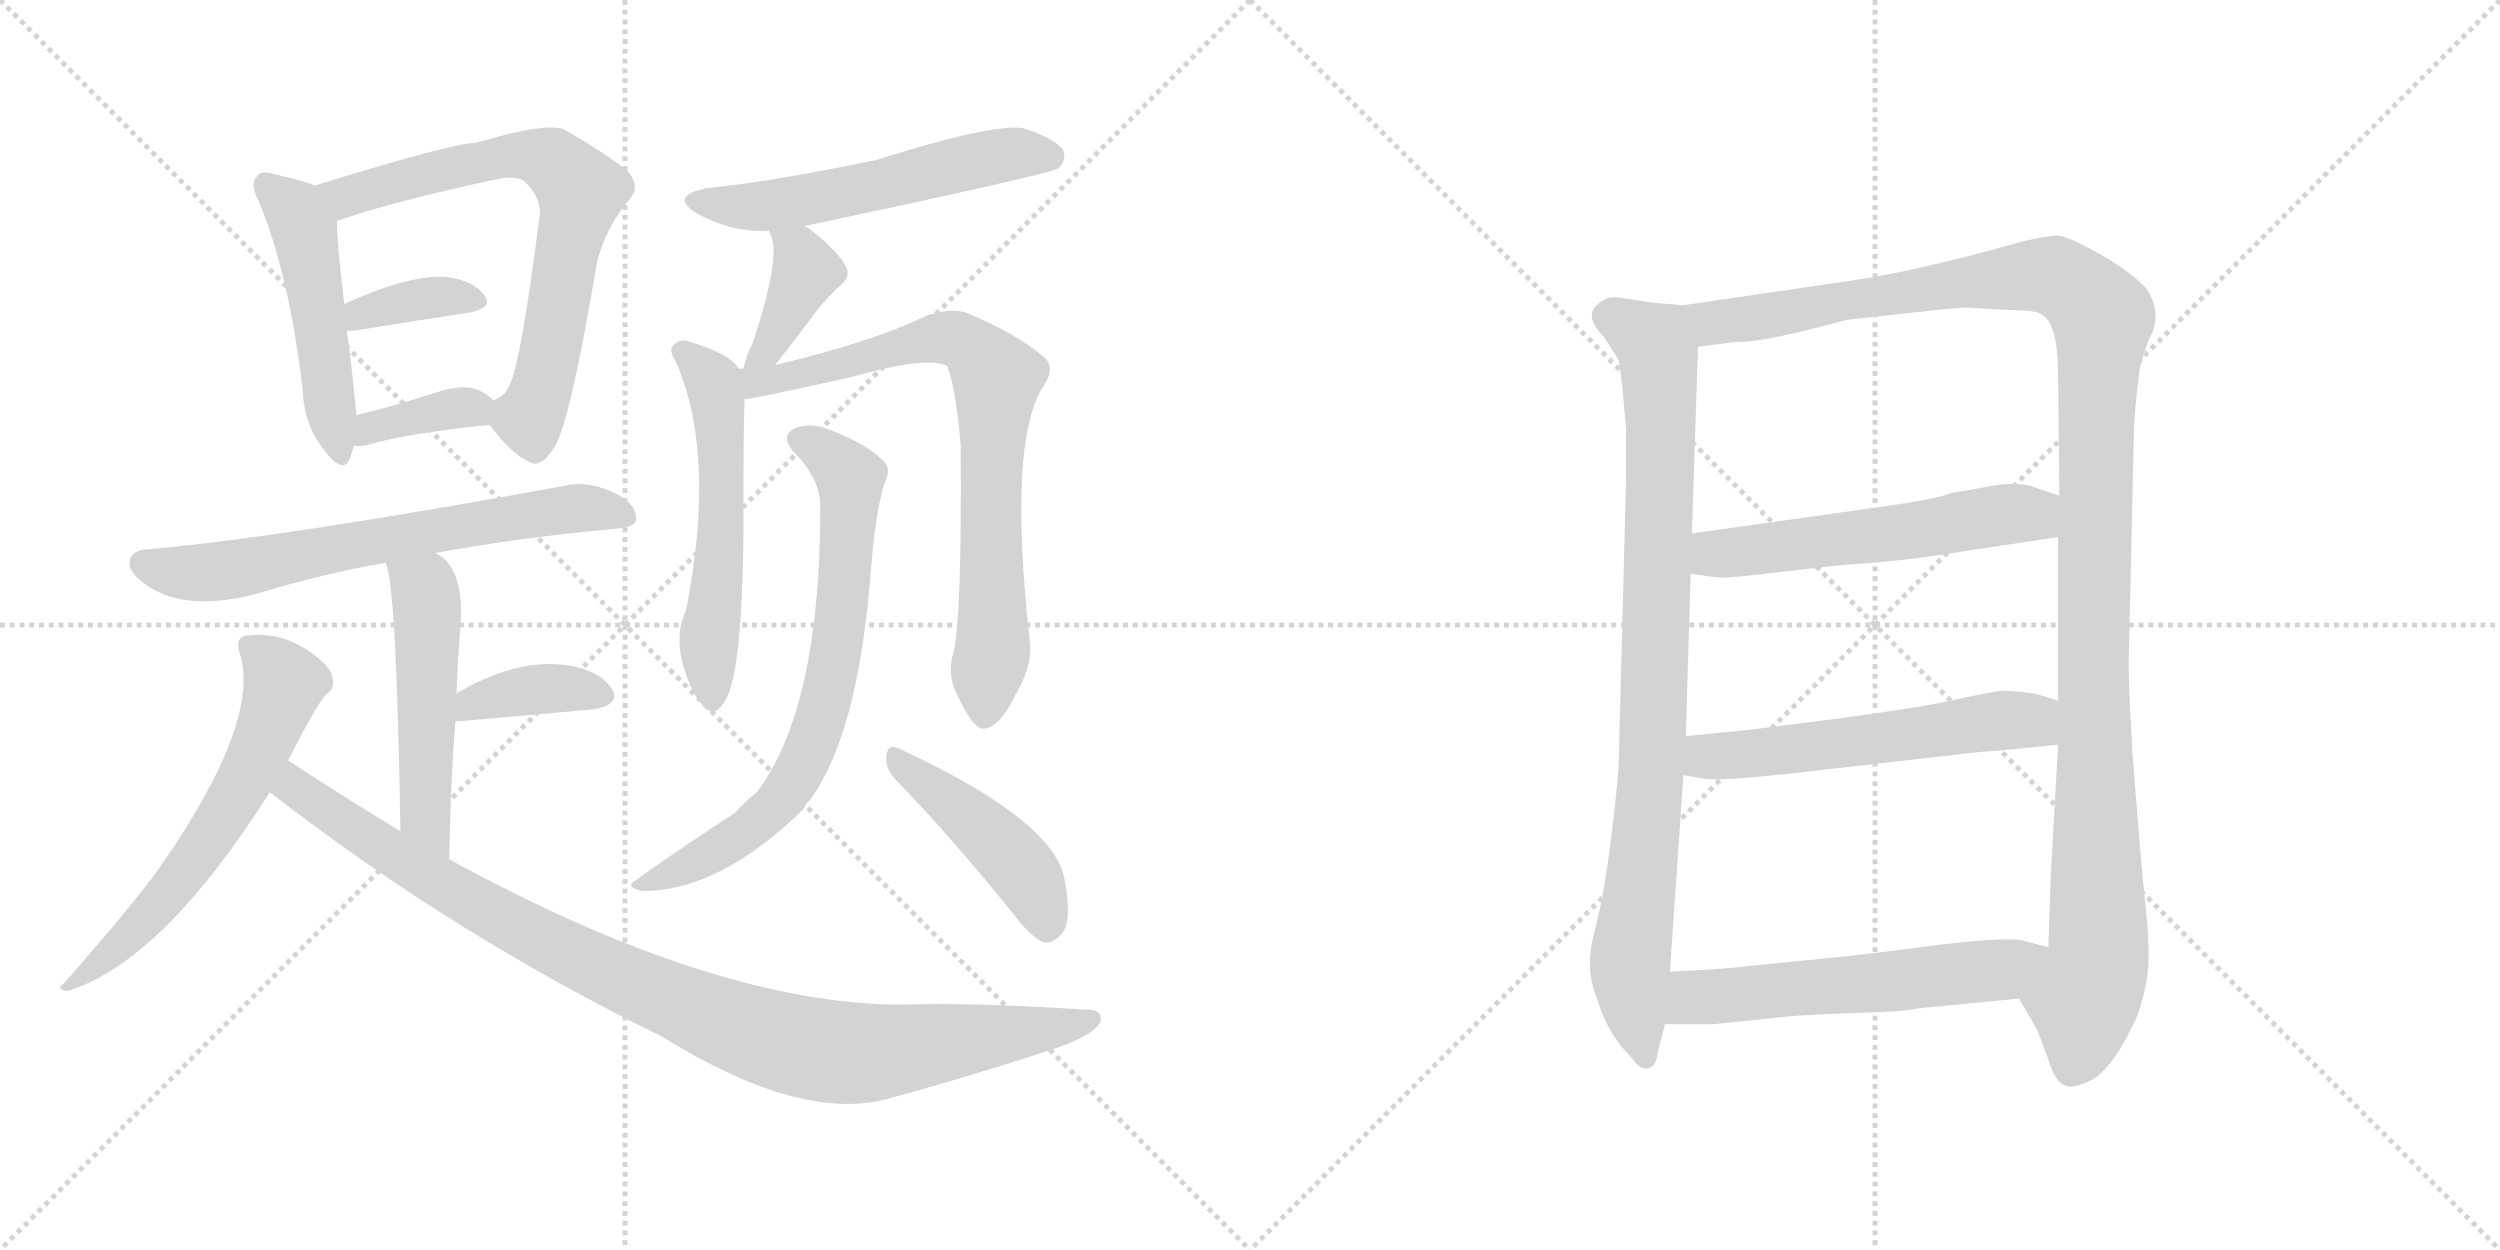 <svg version="1.1" viewBox="0 0 2048 1024" xmlns="http://www.w3.org/2000/svg">
  <g stroke="lightgray" stroke-dasharray="1,1" stroke-width="1" transform="scale(4, 4)">
    <line x1="0" y1="0" x2="256" y2="256"></line>
    <line x1="256" y1="0" x2="0" y2="256"></line>
    <line x1="128" y1="0" x2="128" y2="256"></line>
    <line x1="0" y1="128" x2="256" y2="128"></line>
    <line x1="256" y1="0" x2="512" y2="256"></line>
    <line x1="512" y1="0" x2="256" y2="256"></line>
    <line x1="384" y1="0" x2="384" y2="256"></line>
    <line x1="256" y1="128" x2="512" y2="128"></line>
  </g>
<g transform="scale(1, -1) translate(0, -850)">
   <style type="text/css">
    @keyframes keyframes0 {
      from {
       stroke: black;
       stroke-dashoffset: 487;
       stroke-width: 128;
       }
       61% {
       animation-timing-function: step-end;
       stroke: black;
       stroke-dashoffset: 0;
       stroke-width: 128;
       }
       to {
       stroke: black;
       stroke-width: 1024;
       }
       }
       #make-me-a-hanzi-animation-0 {
         animation: keyframes0 0.646s both;
         animation-delay: 0s;
         animation-timing-function: linear;
       }
    @keyframes keyframes1 {
      from {
       stroke: black;
       stroke-dashoffset: 691;
       stroke-width: 128;
       }
       69% {
       animation-timing-function: step-end;
       stroke: black;
       stroke-dashoffset: 0;
       stroke-width: 128;
       }
       to {
       stroke: black;
       stroke-width: 1024;
       }
       }
       #make-me-a-hanzi-animation-1 {
         animation: keyframes1 0.812s both;
         animation-delay: 0.646s;
         animation-timing-function: linear;
       }
    @keyframes keyframes2 {
      from {
       stroke: black;
       stroke-dashoffset: 361;
       stroke-width: 128;
       }
       54% {
       animation-timing-function: step-end;
       stroke: black;
       stroke-dashoffset: 0;
       stroke-width: 128;
       }
       to {
       stroke: black;
       stroke-width: 1024;
       }
       }
       #make-me-a-hanzi-animation-2 {
         animation: keyframes2 0.544s both;
         animation-delay: 1.459s;
         animation-timing-function: linear;
       }
    @keyframes keyframes3 {
      from {
       stroke: black;
       stroke-dashoffset: 359;
       stroke-width: 128;
       }
       54% {
       animation-timing-function: step-end;
       stroke: black;
       stroke-dashoffset: 0;
       stroke-width: 128;
       }
       to {
       stroke: black;
       stroke-width: 1024;
       }
       }
       #make-me-a-hanzi-animation-3 {
         animation: keyframes3 0.542s both;
         animation-delay: 2.002s;
         animation-timing-function: linear;
       }
    @keyframes keyframes4 {
      from {
       stroke: black;
       stroke-dashoffset: 656;
       stroke-width: 128;
       }
       68% {
       animation-timing-function: step-end;
       stroke: black;
       stroke-dashoffset: 0;
       stroke-width: 128;
       }
       to {
       stroke: black;
       stroke-width: 1024;
       }
       }
       #make-me-a-hanzi-animation-4 {
         animation: keyframes4 0.784s both;
         animation-delay: 2.545s;
         animation-timing-function: linear;
       }
    @keyframes keyframes5 {
      from {
       stroke: black;
       stroke-dashoffset: 507;
       stroke-width: 128;
       }
       62% {
       animation-timing-function: step-end;
       stroke: black;
       stroke-dashoffset: 0;
       stroke-width: 128;
       }
       to {
       stroke: black;
       stroke-width: 1024;
       }
       }
       #make-me-a-hanzi-animation-5 {
         animation: keyframes5 0.663s both;
         animation-delay: 3.328s;
         animation-timing-function: linear;
       }
    @keyframes keyframes6 {
      from {
       stroke: black;
       stroke-dashoffset: 378;
       stroke-width: 128;
       }
       55% {
       animation-timing-function: step-end;
       stroke: black;
       stroke-dashoffset: 0;
       stroke-width: 128;
       }
       to {
       stroke: black;
       stroke-width: 1024;
       }
       }
       #make-me-a-hanzi-animation-6 {
         animation: keyframes6 0.558s both;
         animation-delay: 3.991s;
         animation-timing-function: linear;
       }
    @keyframes keyframes7 {
      from {
       stroke: black;
       stroke-dashoffset: 601;
       stroke-width: 128;
       }
       66% {
       animation-timing-function: step-end;
       stroke: black;
       stroke-dashoffset: 0;
       stroke-width: 128;
       }
       to {
       stroke: black;
       stroke-width: 1024;
       }
       }
       #make-me-a-hanzi-animation-7 {
         animation: keyframes7 0.739s both;
         animation-delay: 4.549s;
         animation-timing-function: linear;
       }
    @keyframes keyframes8 {
      from {
       stroke: black;
       stroke-dashoffset: 975;
       stroke-width: 128;
       }
       76% {
       animation-timing-function: step-end;
       stroke: black;
       stroke-dashoffset: 0;
       stroke-width: 128;
       }
       to {
       stroke: black;
       stroke-width: 1024;
       }
       }
       #make-me-a-hanzi-animation-8 {
         animation: keyframes8 1.043s both;
         animation-delay: 5.288s;
         animation-timing-function: linear;
       }
    @keyframes keyframes9 {
      from {
       stroke: black;
       stroke-dashoffset: 551;
       stroke-width: 128;
       }
       64% {
       animation-timing-function: step-end;
       stroke: black;
       stroke-dashoffset: 0;
       stroke-width: 128;
       }
       to {
       stroke: black;
       stroke-width: 1024;
       }
       }
       #make-me-a-hanzi-animation-9 {
         animation: keyframes9 0.698s both;
         animation-delay: 6.331s;
         animation-timing-function: linear;
       }
    @keyframes keyframes10 {
      from {
       stroke: black;
       stroke-dashoffset: 386;
       stroke-width: 128;
       }
       56% {
       animation-timing-function: step-end;
       stroke: black;
       stroke-dashoffset: 0;
       stroke-width: 128;
       }
       to {
       stroke: black;
       stroke-width: 1024;
       }
       }
       #make-me-a-hanzi-animation-10 {
         animation: keyframes10 0.564s both;
         animation-delay: 7.03s;
         animation-timing-function: linear;
       }
    @keyframes keyframes11 {
      from {
       stroke: black;
       stroke-dashoffset: 553;
       stroke-width: 128;
       }
       64% {
       animation-timing-function: step-end;
       stroke: black;
       stroke-dashoffset: 0;
       stroke-width: 128;
       }
       to {
       stroke: black;
       stroke-width: 1024;
       }
       }
       #make-me-a-hanzi-animation-11 {
         animation: keyframes11 0.7s both;
         animation-delay: 7.594s;
         animation-timing-function: linear;
       }
    @keyframes keyframes12 {
      from {
       stroke: black;
       stroke-dashoffset: 760;
       stroke-width: 128;
       }
       71% {
       animation-timing-function: step-end;
       stroke: black;
       stroke-dashoffset: 0;
       stroke-width: 128;
       }
       to {
       stroke: black;
       stroke-width: 1024;
       }
       }
       #make-me-a-hanzi-animation-12 {
         animation: keyframes12 0.868s both;
         animation-delay: 8.294s;
         animation-timing-function: linear;
       }
    @keyframes keyframes13 {
      from {
       stroke: black;
       stroke-dashoffset: 714;
       stroke-width: 128;
       }
       70% {
       animation-timing-function: step-end;
       stroke: black;
       stroke-dashoffset: 0;
       stroke-width: 128;
       }
       to {
       stroke: black;
       stroke-width: 1024;
       }
       }
       #make-me-a-hanzi-animation-13 {
         animation: keyframes13 0.831s both;
         animation-delay: 9.162s;
         animation-timing-function: linear;
       }
    @keyframes keyframes14 {
      from {
       stroke: black;
       stroke-dashoffset: 443;
       stroke-width: 128;
       }
       59% {
       animation-timing-function: step-end;
       stroke: black;
       stroke-dashoffset: 0;
       stroke-width: 128;
       }
       to {
       stroke: black;
       stroke-width: 1024;
       }
       }
       #make-me-a-hanzi-animation-14 {
         animation: keyframes14 0.611s both;
         animation-delay: 9.993s;
         animation-timing-function: linear;
       }
    @keyframes keyframes15 {
      from {
       stroke: black;
       stroke-dashoffset: 882;
       stroke-width: 128;
       }
       74% {
       animation-timing-function: step-end;
       stroke: black;
       stroke-dashoffset: 0;
       stroke-width: 128;
       }
       to {
       stroke: black;
       stroke-width: 1024;
       }
       }
       #make-me-a-hanzi-animation-15 {
         animation: keyframes15 0.968s both;
         animation-delay: 10.604s;
         animation-timing-function: linear;
       }
    @keyframes keyframes16 {
      from {
       stroke: black;
       stroke-dashoffset: 1228;
       stroke-width: 128;
       }
       80% {
       animation-timing-function: step-end;
       stroke: black;
       stroke-dashoffset: 0;
       stroke-width: 128;
       }
       to {
       stroke: black;
       stroke-width: 1024;
       }
       }
       #make-me-a-hanzi-animation-16 {
         animation: keyframes16 1.249s both;
         animation-delay: 11.572s;
         animation-timing-function: linear;
       }
    @keyframes keyframes17 {
      from {
       stroke: black;
       stroke-dashoffset: 553;
       stroke-width: 128;
       }
       64% {
       animation-timing-function: step-end;
       stroke: black;
       stroke-dashoffset: 0;
       stroke-width: 128;
       }
       to {
       stroke: black;
       stroke-width: 1024;
       }
       }
       #make-me-a-hanzi-animation-17 {
         animation: keyframes17 0.7s both;
         animation-delay: 12.821s;
         animation-timing-function: linear;
       }
    @keyframes keyframes18 {
      from {
       stroke: black;
       stroke-dashoffset: 560;
       stroke-width: 128;
       }
       65% {
       animation-timing-function: step-end;
       stroke: black;
       stroke-dashoffset: 0;
       stroke-width: 128;
       }
       to {
       stroke: black;
       stroke-width: 1024;
       }
       }
       #make-me-a-hanzi-animation-18 {
         animation: keyframes18 0.706s both;
         animation-delay: 13.521s;
         animation-timing-function: linear;
       }
    @keyframes keyframes19 {
      from {
       stroke: black;
       stroke-dashoffset: 567;
       stroke-width: 128;
       }
       65% {
       animation-timing-function: step-end;
       stroke: black;
       stroke-dashoffset: 0;
       stroke-width: 128;
       }
       to {
       stroke: black;
       stroke-width: 1024;
       }
       }
       #make-me-a-hanzi-animation-19 {
         animation: keyframes19 0.711s both;
         animation-delay: 14.227s;
         animation-timing-function: linear;
       }
</style>
<path d="M 258 698 Q 248 702 226 707 Q 214 711 211 706 Q 204 700 212 685 Q 237 625 248 530 Q 249 502 265 482 Q 281 460 287 475 Q 288 479 290 485 L 292 510 Q 286 571 284 579 L 282 601 Q 276 652 276 669 C 275 692 275 692 258 698 Z" fill="lightgray"></path> 
<path d="M 401 502 Q 419 478 433 472 Q 443 465 455 485 Q 468 509 489 635 Q 496 663 515 686 Q 525 696 515 709 Q 500 722 462 744 Q 447 750 390 733 Q 371 733 258 698 C 229 689 248 660 276 669 Q 322 685 406 703 Q 425 707 431 700 Q 444 687 442 673 Q 427 555 418 536 Q 415 526 404 522 C 392 513 392 513 401 502 Z" fill="lightgray"></path> 
<path d="M 284 579 Q 285 579 290 579 Q 345 588 385 594 Q 404 598 397 608 Q 388 620 367 623 Q 337 626 282 601 C 255 589 254 579 284 579 Z" fill="lightgray"></path> 
<path d="M 290 485 Q 296 484 303 486 Q 334 495 401 502 C 421 504 421 504 404 522 Q 401 526 393 530 Q 381 536 359 529 Q 322 517 292 510 C 263 503 260 487 290 485 Z" fill="lightgray"></path> 
<path d="M 357 397 Q 421 409 505 417 Q 520 418 521 424 Q 522 436 506 445 Q 482 457 462 452 Q 234 410 121 400 Q 111 400 107 393 Q 103 383 117 373 Q 148 348 208 363 Q 268 381 316 389 L 357 397 Z" fill="lightgray"></path> 
<path d="M 368 146 Q 369 207 373 259 L 374 282 Q 375 310 377 335 Q 381 378 362 394 Q 359 395 357 397 C 332 414 308 418 316 389 Q 325 368 328 169 C 328 139 367 116 368 146 Z" fill="lightgray"></path> 
<path d="M 373 259 Q 377 259 487 269 Q 509 273 501 286 Q 491 301 465 305 Q 423 311 374 282 C 348 267 343 257 373 259 Z" fill="lightgray"></path> 
<path d="M 236 227 Q 261 276 268 282 Q 275 286 272 296 Q 271 303 258 313 Q 231 334 200 329 Q 193 326 196 316 Q 215 261 132 141 Q 110 110 52 44 Q 45 40 55 38 Q 133 62 221 201 L 236 227 Z" fill="lightgray"></path> 
<path d="M 221 201 Q 372 84 542 1 Q 653 -68 724 -51 Q 791 -33 864 -9 Q 894 1 901 12 Q 905 24 887 23 Q 796 29 739 27 Q 586 27 368 146 L 328 169 Q 282 197 236 227 C 211 243 197 219 221 201 Z" fill="lightgray"></path> 
<path d="M 659 664 Q 659 665 660 665 Q 858 707 867 712 Q 874 719 871 727 Q 864 737 838 745 Q 813 749 718 719 Q 631 701 580 696 Q 547 690 571 675 Q 601 659 630 661 C 650 661 650 661 659 664 Z" fill="lightgray"></path> 
<path d="M 635 551 Q 654 575 671 598 Q 677 605 686 614 Q 699 624 692 633 Q 685 646 661 664 Q 660 665 659 664 C 631 674 624 677 630 661 Q 630 660 632 656 Q 639 637 617 570 Q 611 558 609 548 C 602 519 616 527 635 551 Z" fill="lightgray"></path> 
<path d="M 605 548 Q 599 560 562 571 Q 555 572 550 565 Q 549 561 554 553 Q 587 477 562 350 Q 553 332 559 307 Q 566 282 576 272 Q 585 262 592 273 Q 608 291 609 414 Q 609 505 610 523 L 605 548 Z" fill="lightgray"></path> 
<path d="M 781 315 Q 775 296 786 277 Q 798 252 806 253 Q 819 254 832 281 Q 845 303 844 321 Q 825 489 855 534 Q 864 547 857 556 Q 833 577 791 594 Q 778 598 758 591 Q 715 570 635 551 L 609 548 Q 606 548 605 548 C 575 545 580 518 610 523 Q 616 523 697 541 Q 761 559 776 550 Q 783 532 787 485 Q 788 343 781 315 Z" fill="lightgray"></path> 
<path d="M 672 435 Q 672 270 620 201 Q 611 194 602 184 Q 560 157 518 127 Q 514 123 526 120 Q 590 120 659 188 Q 660 192 663 194 Q 702 246 713 377 Q 717 434 726 458 Q 730 467 723 473 Q 710 486 682 497 Q 666 504 653 500 Q 638 494 650 480 Q 672 458 672 435 Z" fill="lightgray"></path> 
<path d="M 733 212 Q 778 166 832 99 Q 844 83 855 78 Q 862 77 869 84 Q 879 94 872 130 Q 863 178 738 236 Q 737 237 735 237 Q 728 241 726 231 Q 725 221 733 212 Z" fill="lightgray"></path> 
<path d="M 1379 600 L 1354 602 L 1328 606 Q 1318 608 1312 603 Q 1295 593 1314 574 L 1326 555 Q 1329 536 1330 522 L 1332 499 L 1332 455 L 1326 225 Q 1326 214 1320 165 Q 1314 116 1306 86 Q 1298 56 1308 33 Q 1316 4 1337 -17 Q 1344 -27 1350 -25 Q 1357 -24 1358 -12 L 1364 11 L 1368 54 L 1379 215 L 1381 247 L 1385 380 L 1386 413 L 1391 566 C 1392 596 1392 599 1379 600 Z" fill="lightgray"></path> 
<path d="M 1758 614 Q 1746 627 1720 642 Q 1695 656 1686 657 Q 1677 657 1656 652 Q 1568 627 1509 619 L 1379 600 C 1349 596 1361 562 1391 566 L 1423 570 Q 1440 569 1494 583 L 1513 588 L 1577 595 Q 1603 598 1612 598 L 1646 596 Q 1669 596 1673 592 Q 1686 585 1686 541 L 1687 444 L 1686 410 L 1686 276 L 1686 240 L 1680 133 L 1678 74 C 1677 44 1639 58 1654 32 L 1669 6 L 1678 -18 Q 1684 -39 1695 -40 Q 1699 -41 1711 -36 Q 1730 -28 1751 18 Q 1759 41 1760 61 Q 1761 80 1756 123 Q 1752 166 1747 232 Q 1743 298 1744 316 L 1748 491 Q 1748 511 1753 549 Q 1758 567 1761 573 Q 1772 593 1758 614 Z" fill="lightgray"></path> 
<path d="M 1385 380 L 1406 377 Q 1410 376 1437 379 L 1508 387 Q 1555 390 1593 396 L 1686 410 C 1716 414 1715 435 1687 444 L 1669 450 Q 1658 455 1638 453 L 1598 446 Q 1585 441 1549 436 L 1386 413 C 1356 409 1355 384 1385 380 Z" fill="lightgray"></path> 
<path d="M 1379 215 L 1396 212 Q 1407 210 1464 216 L 1622 234 Q 1640 235 1686 240 C 1716 243 1715 267 1686 276 L 1673 280 Q 1660 284 1638 284 Q 1625 282 1593 275 Q 1561 268 1432 252 L 1381 247 C 1351 244 1349 220 1379 215 Z" fill="lightgray"></path> 
<path d="M 1364 11 L 1404 11 L 1462 17 Q 1468 18 1514 20 Q 1560 21 1572 24 L 1654 32 C 1684 35 1707 66 1678 74 L 1659 79 Q 1648 83 1588 76 Q 1529 68 1496 65 L 1436 59 Q 1413 56 1368 54 C 1338 53 1334 11 1364 11 Z" fill="lightgray"></path> 
      <clipPath id="make-me-a-hanzi-clip-0">
      <path d="M 258 698 Q 248 702 226 707 Q 214 711 211 706 Q 204 700 212 685 Q 237 625 248 530 Q 249 502 265 482 Q 281 460 287 475 Q 288 479 290 485 L 292 510 Q 286 571 284 579 L 282 601 Q 276 652 276 669 C 275 692 275 692 258 698 Z" fill="lightgray"></path>
      </clipPath>
      <path clip-path="url(#make-me-a-hanzi-clip-0)" d="M 219 698 L 239 681 L 251 654 L 277 481 " fill="none" id="make-me-a-hanzi-animation-0" stroke-dasharray="359 718" stroke-linecap="round"></path>

      <clipPath id="make-me-a-hanzi-clip-1">
      <path d="M 401 502 Q 419 478 433 472 Q 443 465 455 485 Q 468 509 489 635 Q 496 663 515 686 Q 525 696 515 709 Q 500 722 462 744 Q 447 750 390 733 Q 371 733 258 698 C 229 689 248 660 276 669 Q 322 685 406 703 Q 425 707 431 700 Q 444 687 442 673 Q 427 555 418 536 Q 415 526 404 522 C 392 513 392 513 401 502 Z" fill="lightgray"></path>
      </clipPath>
      <path clip-path="url(#make-me-a-hanzi-clip-1)" d="M 271 699 L 288 689 L 424 724 L 453 717 L 470 702 L 476 693 L 448 548 L 433 508 L 439 488 " fill="none" id="make-me-a-hanzi-animation-1" stroke-dasharray="563 1126" stroke-linecap="round"></path>

      <clipPath id="make-me-a-hanzi-clip-2">
      <path d="M 284 579 Q 285 579 290 579 Q 345 588 385 594 Q 404 598 397 608 Q 388 620 367 623 Q 337 626 282 601 C 255 589 254 579 284 579 Z" fill="lightgray"></path>
      </clipPath>
      <path clip-path="url(#make-me-a-hanzi-clip-2)" d="M 287 585 L 311 597 L 352 606 L 388 603 " fill="none" id="make-me-a-hanzi-animation-2" stroke-dasharray="233 466" stroke-linecap="round"></path>

      <clipPath id="make-me-a-hanzi-clip-3">
      <path d="M 290 485 Q 296 484 303 486 Q 334 495 401 502 C 421 504 421 504 404 522 Q 401 526 393 530 Q 381 536 359 529 Q 322 517 292 510 C 263 503 260 487 290 485 Z" fill="lightgray"></path>
      </clipPath>
      <path clip-path="url(#make-me-a-hanzi-clip-3)" d="M 296 491 L 314 503 L 370 515 L 384 516 L 391 509 " fill="none" id="make-me-a-hanzi-animation-3" stroke-dasharray="231 462" stroke-linecap="round"></path>

      <clipPath id="make-me-a-hanzi-clip-4">
      <path d="M 357 397 Q 421 409 505 417 Q 520 418 521 424 Q 522 436 506 445 Q 482 457 462 452 Q 234 410 121 400 Q 111 400 107 393 Q 103 383 117 373 Q 148 348 208 363 Q 268 381 316 389 L 357 397 Z" fill="lightgray"></path>
      </clipPath>
      <path clip-path="url(#make-me-a-hanzi-clip-4)" d="M 118 389 L 151 381 L 194 383 L 455 433 L 512 428 " fill="none" id="make-me-a-hanzi-animation-4" stroke-dasharray="528 1056" stroke-linecap="round"></path>

      <clipPath id="make-me-a-hanzi-clip-5">
      <path d="M 368 146 Q 369 207 373 259 L 374 282 Q 375 310 377 335 Q 381 378 362 394 Q 359 395 357 397 C 332 414 308 418 316 389 Q 325 368 328 169 C 328 139 367 116 368 146 Z" fill="lightgray"></path>
      </clipPath>
      <path clip-path="url(#make-me-a-hanzi-clip-5)" d="M 323 389 L 348 367 L 347 184 L 364 154 " fill="none" id="make-me-a-hanzi-animation-5" stroke-dasharray="379 758" stroke-linecap="round"></path>

      <clipPath id="make-me-a-hanzi-clip-6">
      <path d="M 373 259 Q 377 259 487 269 Q 509 273 501 286 Q 491 301 465 305 Q 423 311 374 282 C 348 267 343 257 373 259 Z" fill="lightgray"></path>
      </clipPath>
      <path clip-path="url(#make-me-a-hanzi-clip-6)" d="M 374 265 L 388 275 L 432 285 L 491 280 " fill="none" id="make-me-a-hanzi-animation-6" stroke-dasharray="250 500" stroke-linecap="round"></path>

      <clipPath id="make-me-a-hanzi-clip-7">
      <path d="M 236 227 Q 261 276 268 282 Q 275 286 272 296 Q 271 303 258 313 Q 231 334 200 329 Q 193 326 196 316 Q 215 261 132 141 Q 110 110 52 44 Q 45 40 55 38 Q 133 62 221 201 L 236 227 Z" fill="lightgray"></path>
      </clipPath>
      <path clip-path="url(#make-me-a-hanzi-clip-7)" d="M 208 319 L 232 288 L 197 204 L 135 114 L 86 65 L 60 51 L 59 44 " fill="none" id="make-me-a-hanzi-animation-7" stroke-dasharray="473 946" stroke-linecap="round"></path>

      <clipPath id="make-me-a-hanzi-clip-8">
      <path d="M 221 201 Q 372 84 542 1 Q 653 -68 724 -51 Q 791 -33 864 -9 Q 894 1 901 12 Q 905 24 887 23 Q 796 29 739 27 Q 586 27 368 146 L 328 169 Q 282 197 236 227 C 211 243 197 219 221 201 Z" fill="lightgray"></path>
      </clipPath>
      <path clip-path="url(#make-me-a-hanzi-clip-8)" d="M 239 217 L 241 205 L 249 199 L 395 106 L 491 56 L 634 -2 L 711 -13 L 868 7 L 892 15 " fill="none" id="make-me-a-hanzi-animation-8" stroke-dasharray="847 1694" stroke-linecap="round"></path>

      <clipPath id="make-me-a-hanzi-clip-9">
      <path d="M 659 664 Q 659 665 660 665 Q 858 707 867 712 Q 874 719 871 727 Q 864 737 838 745 Q 813 749 718 719 Q 631 701 580 696 Q 547 690 571 675 Q 601 659 630 661 C 650 661 650 661 659 664 Z" fill="lightgray"></path>
      </clipPath>
      <path clip-path="url(#make-me-a-hanzi-clip-9)" d="M 573 687 L 611 680 L 670 686 L 818 723 L 862 721 " fill="none" id="make-me-a-hanzi-animation-9" stroke-dasharray="423 846" stroke-linecap="round"></path>

      <clipPath id="make-me-a-hanzi-clip-10">
      <path d="M 635 551 Q 654 575 671 598 Q 677 605 686 614 Q 699 624 692 633 Q 685 646 661 664 Q 660 665 659 664 C 631 674 624 677 630 661 Q 630 660 632 656 Q 639 637 617 570 Q 611 558 609 548 C 602 519 616 527 635 551 Z" fill="lightgray"></path>
      </clipPath>
      <path clip-path="url(#make-me-a-hanzi-clip-10)" d="M 637 661 L 660 628 L 627 562 L 615 552 " fill="none" id="make-me-a-hanzi-animation-10" stroke-dasharray="258 516" stroke-linecap="round"></path>

      <clipPath id="make-me-a-hanzi-clip-11">
      <path d="M 605 548 Q 599 560 562 571 Q 555 572 550 565 Q 549 561 554 553 Q 587 477 562 350 Q 553 332 559 307 Q 566 282 576 272 Q 585 262 592 273 Q 608 291 609 414 Q 609 505 610 523 L 605 548 Z" fill="lightgray"></path>
      </clipPath>
      <path clip-path="url(#make-me-a-hanzi-clip-11)" d="M 559 561 L 584 537 L 590 501 L 592 401 L 581 328 L 584 276 " fill="none" id="make-me-a-hanzi-animation-11" stroke-dasharray="425 850" stroke-linecap="round"></path>

      <clipPath id="make-me-a-hanzi-clip-12">
      <path d="M 781 315 Q 775 296 786 277 Q 798 252 806 253 Q 819 254 832 281 Q 845 303 844 321 Q 825 489 855 534 Q 864 547 857 556 Q 833 577 791 594 Q 778 598 758 591 Q 715 570 635 551 L 609 548 Q 606 548 605 548 C 575 545 580 518 610 523 Q 616 523 697 541 Q 761 559 776 550 Q 783 532 787 485 Q 788 343 781 315 Z" fill="lightgray"></path>
      </clipPath>
      <path clip-path="url(#make-me-a-hanzi-clip-12)" d="M 607 542 L 641 539 L 770 573 L 790 570 L 814 544 L 814 330 L 807 264 " fill="none" id="make-me-a-hanzi-animation-12" stroke-dasharray="632 1264" stroke-linecap="round"></path>

      <clipPath id="make-me-a-hanzi-clip-13">
      <path d="M 672 435 Q 672 270 620 201 Q 611 194 602 184 Q 560 157 518 127 Q 514 123 526 120 Q 590 120 659 188 Q 660 192 663 194 Q 702 246 713 377 Q 717 434 726 458 Q 730 467 723 473 Q 710 486 682 497 Q 666 504 653 500 Q 638 494 650 480 Q 672 458 672 435 Z" fill="lightgray"></path>
      </clipPath>
      <path clip-path="url(#make-me-a-hanzi-clip-13)" d="M 655 489 L 682 474 L 697 450 L 690 348 L 674 264 L 645 202 L 615 171 L 567 142 L 526 128 " fill="none" id="make-me-a-hanzi-animation-13" stroke-dasharray="586 1172" stroke-linecap="round"></path>

      <clipPath id="make-me-a-hanzi-clip-14">
      <path d="M 733 212 Q 778 166 832 99 Q 844 83 855 78 Q 862 77 869 84 Q 879 94 872 130 Q 863 178 738 236 Q 737 237 735 237 Q 728 241 726 231 Q 725 221 733 212 Z" fill="lightgray"></path>
      </clipPath>
      <path clip-path="url(#make-me-a-hanzi-clip-14)" d="M 734 229 L 833 143 L 851 116 L 857 93 " fill="none" id="make-me-a-hanzi-animation-14" stroke-dasharray="315 630" stroke-linecap="round"></path>

      <clipPath id="make-me-a-hanzi-clip-15">
      <path d="M 1379 600 L 1354 602 L 1328 606 Q 1318 608 1312 603 Q 1295 593 1314 574 L 1326 555 Q 1329 536 1330 522 L 1332 499 L 1332 455 L 1326 225 Q 1326 214 1320 165 Q 1314 116 1306 86 Q 1298 56 1308 33 Q 1316 4 1337 -17 Q 1344 -27 1350 -25 Q 1357 -24 1358 -12 L 1364 11 L 1368 54 L 1379 215 L 1381 247 L 1385 380 L 1386 413 L 1391 566 C 1392 596 1392 599 1379 600 Z" fill="lightgray"></path>
      </clipPath>
      <path clip-path="url(#make-me-a-hanzi-clip-15)" d="M 1320 589 L 1355 569 L 1359 559 L 1355 255 L 1335 55 L 1348 -14 " fill="none" id="make-me-a-hanzi-animation-15" stroke-dasharray="754 1508" stroke-linecap="round"></path>

      <clipPath id="make-me-a-hanzi-clip-16">
      <path d="M 1758 614 Q 1746 627 1720 642 Q 1695 656 1686 657 Q 1677 657 1656 652 Q 1568 627 1509 619 L 1379 600 C 1349 596 1361 562 1391 566 L 1423 570 Q 1440 569 1494 583 L 1513 588 L 1577 595 Q 1603 598 1612 598 L 1646 596 Q 1669 596 1673 592 Q 1686 585 1686 541 L 1687 444 L 1686 410 L 1686 276 L 1686 240 L 1680 133 L 1678 74 C 1677 44 1639 58 1654 32 L 1669 6 L 1678 -18 Q 1684 -39 1695 -40 Q 1699 -41 1711 -36 Q 1730 -28 1751 18 Q 1759 41 1760 61 Q 1761 80 1756 123 Q 1752 166 1747 232 Q 1743 298 1744 316 L 1748 491 Q 1748 511 1753 549 Q 1758 567 1761 573 Q 1772 593 1758 614 Z" fill="lightgray"></path>
      </clipPath>
      <path clip-path="url(#make-me-a-hanzi-clip-16)" d="M 1387 596 L 1405 586 L 1427 588 L 1671 625 L 1697 617 L 1722 590 L 1714 298 L 1719 67 L 1697 -26 " fill="none" id="make-me-a-hanzi-animation-16" stroke-dasharray="1100 2200" stroke-linecap="round"></path>

      <clipPath id="make-me-a-hanzi-clip-17">
      <path d="M 1385 380 L 1406 377 Q 1410 376 1437 379 L 1508 387 Q 1555 390 1593 396 L 1686 410 C 1716 414 1715 435 1687 444 L 1669 450 Q 1658 455 1638 453 L 1598 446 Q 1585 441 1549 436 L 1386 413 C 1356 409 1355 384 1385 380 Z" fill="lightgray"></path>
      </clipPath>
      <path clip-path="url(#make-me-a-hanzi-clip-17)" d="M 1391 385 L 1411 397 L 1665 429 L 1680 439 " fill="none" id="make-me-a-hanzi-animation-17" stroke-dasharray="425 850" stroke-linecap="round"></path>

      <clipPath id="make-me-a-hanzi-clip-18">
      <path d="M 1379 215 L 1396 212 Q 1407 210 1464 216 L 1622 234 Q 1640 235 1686 240 C 1716 243 1715 267 1686 276 L 1673 280 Q 1660 284 1638 284 Q 1625 282 1593 275 Q 1561 268 1432 252 L 1381 247 C 1351 244 1349 220 1379 215 Z" fill="lightgray"></path>
      </clipPath>
      <path clip-path="url(#make-me-a-hanzi-clip-18)" d="M 1384 220 L 1402 231 L 1644 260 L 1663 260 L 1677 246 " fill="none" id="make-me-a-hanzi-animation-18" stroke-dasharray="432 864" stroke-linecap="round"></path>

      <clipPath id="make-me-a-hanzi-clip-19">
      <path d="M 1364 11 L 1404 11 L 1462 17 Q 1468 18 1514 20 Q 1560 21 1572 24 L 1654 32 C 1684 35 1707 66 1678 74 L 1659 79 Q 1648 83 1588 76 Q 1529 68 1496 65 L 1436 59 Q 1413 56 1368 54 C 1338 53 1334 11 1364 11 Z" fill="lightgray"></path>
      </clipPath>
      <path clip-path="url(#make-me-a-hanzi-clip-19)" d="M 1371 18 L 1388 33 L 1631 54 L 1672 70 " fill="none" id="make-me-a-hanzi-animation-19" stroke-dasharray="439 878" stroke-linecap="round"></path>

</g>
</svg>
